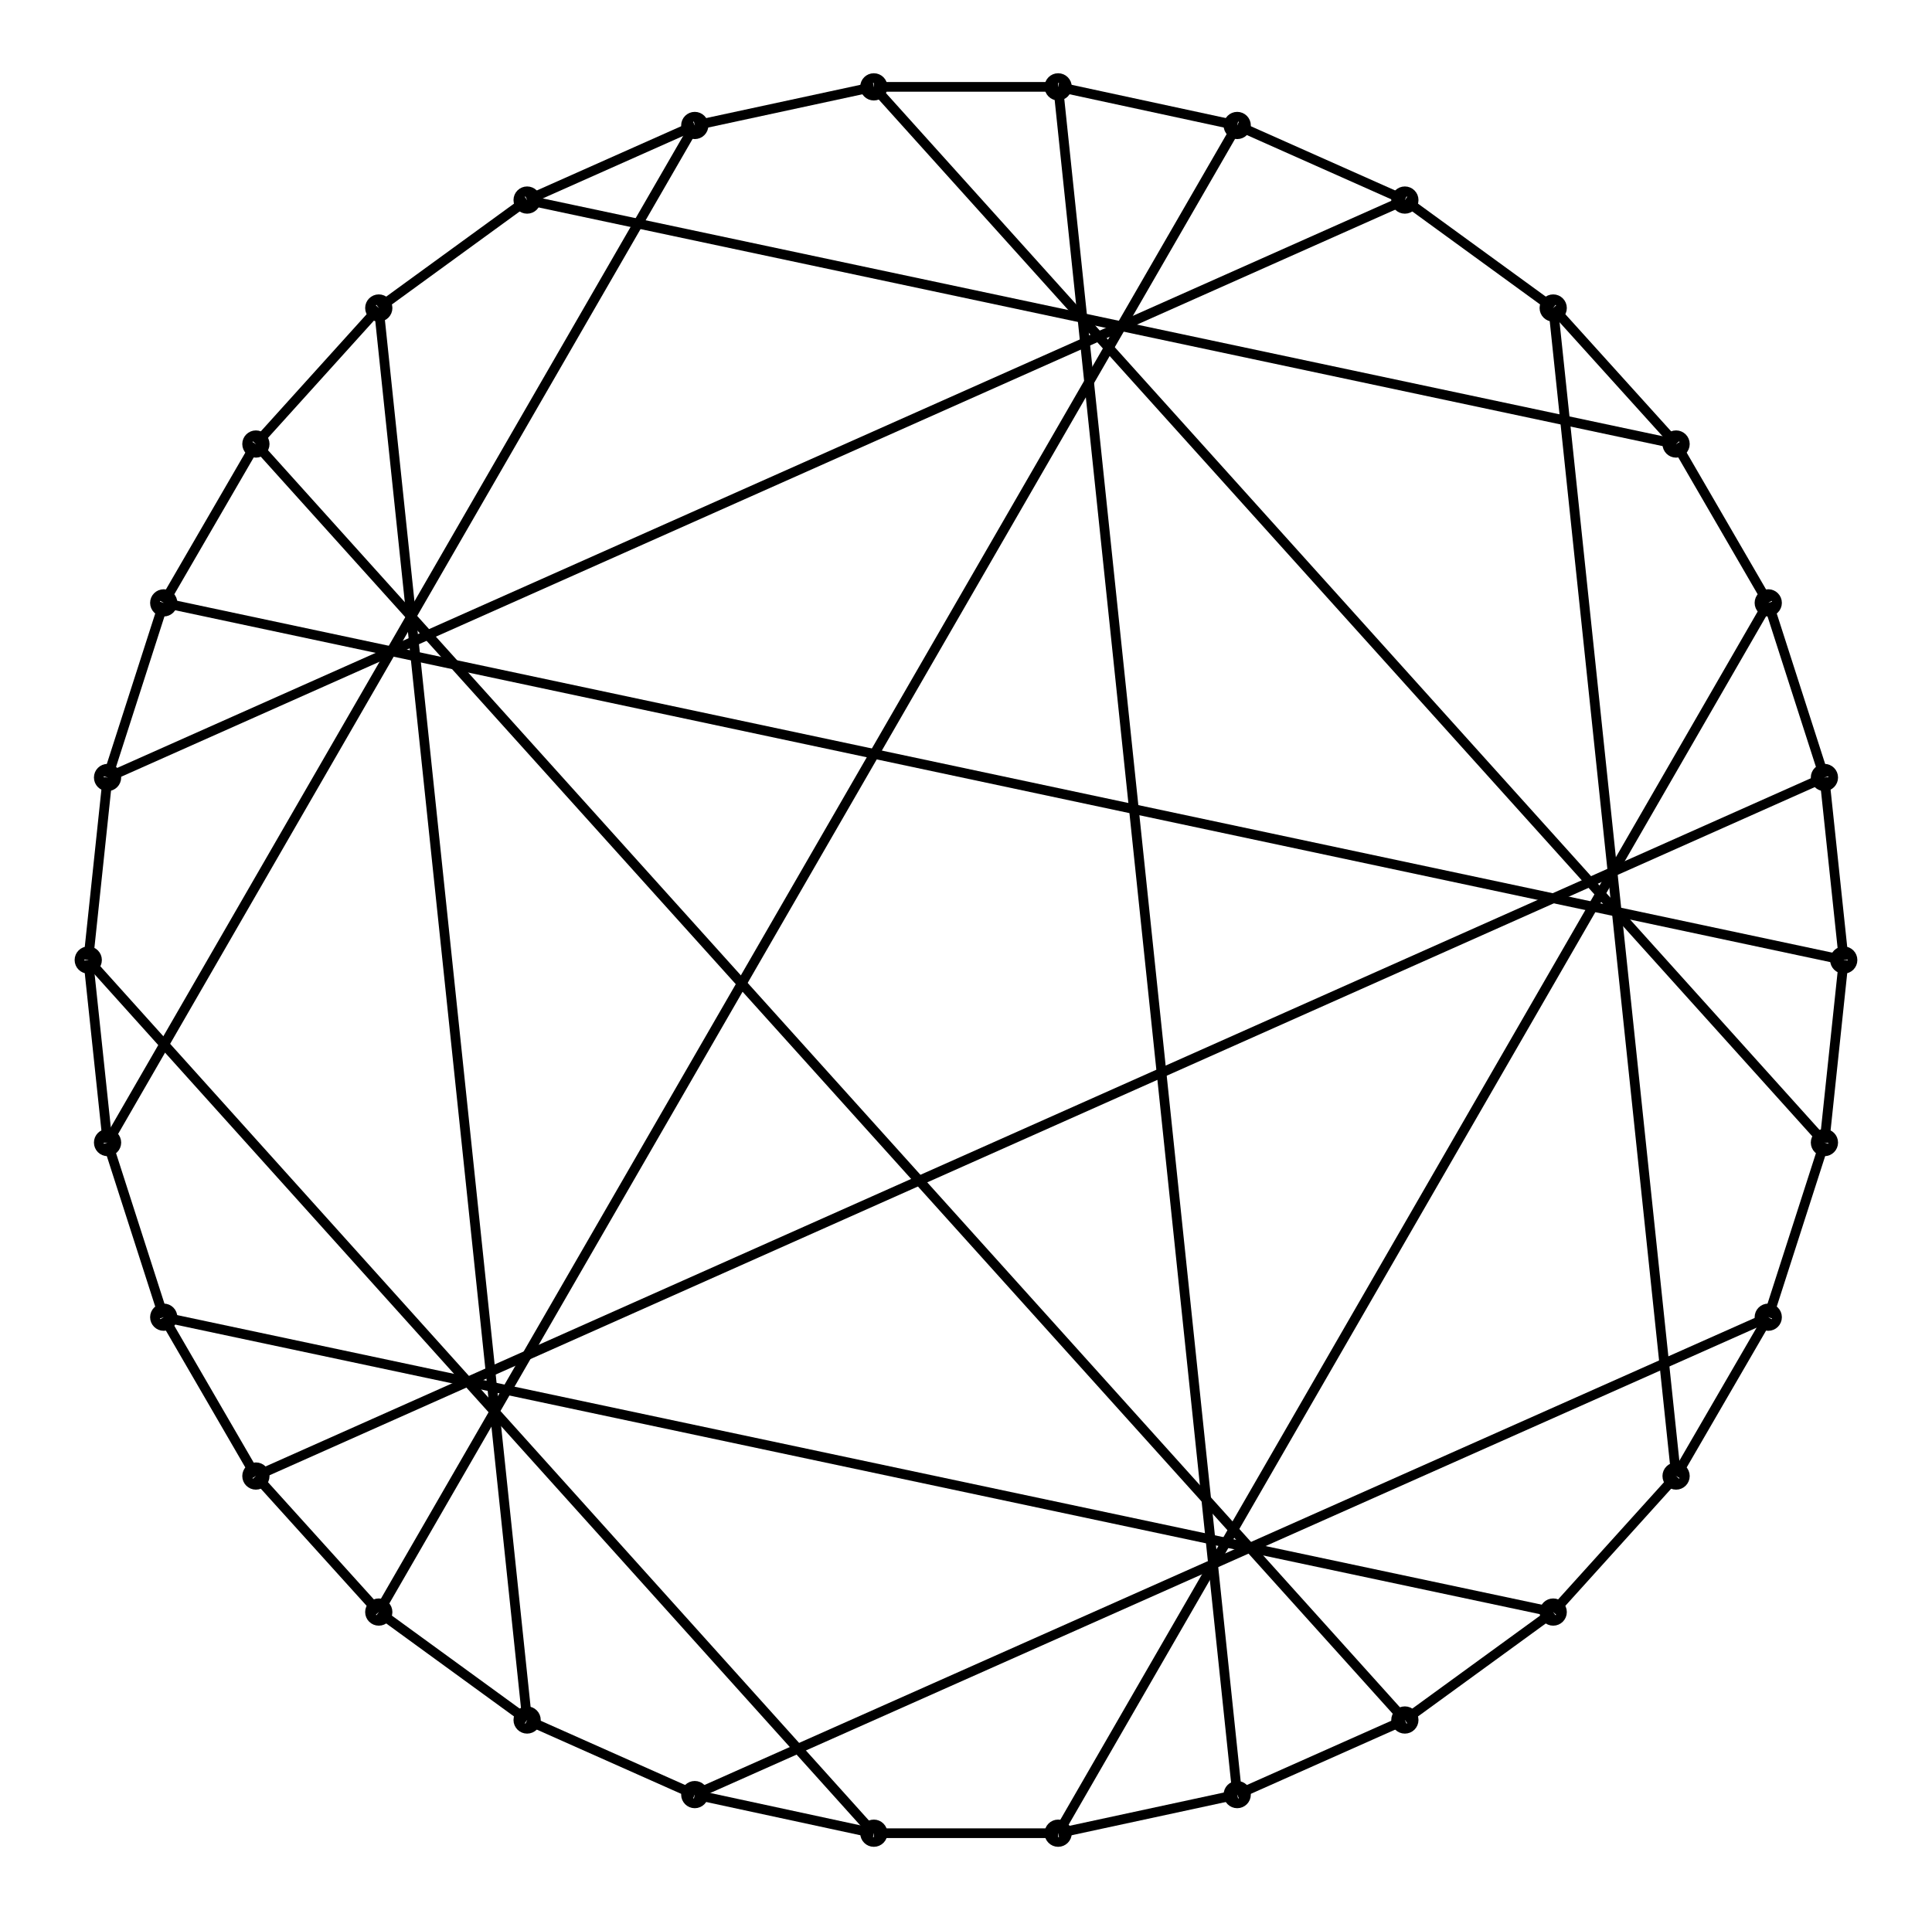 <svg xmlns="http://www.w3.org/2000/svg" width="100.6" height="100.0" viewBox="-55.275 -55.000 110.551 110.000">
<g fill="none" stroke="black" stroke-width="0.01%" transform="translate(0, 0) scale(50.275, -50.275)">
<circle cx="1.000" cy="0.000" r="0.010" />
<circle cx="0.978" cy="0.208" r="0.010" />
<circle cx="0.914" cy="0.407" r="0.010" />
<circle cx="0.809" cy="0.588" r="0.010" />
<circle cx="0.669" cy="0.743" r="0.010" />
<circle cx="0.500" cy="0.866" r="0.010" />
<circle cx="0.309" cy="0.951" r="0.010" />
<circle cx="0.105" cy="0.995" r="0.010" />
<circle cx="-0.105" cy="0.995" r="0.010" />
<circle cx="-0.309" cy="0.951" r="0.010" />
<circle cx="-0.500" cy="0.866" r="0.010" />
<circle cx="-0.669" cy="0.743" r="0.010" />
<circle cx="-0.809" cy="0.588" r="0.010" />
<circle cx="-0.914" cy="0.407" r="0.010" />
<circle cx="-0.978" cy="0.208" r="0.010" />
<circle cx="-1.000" cy="0.000" r="0.010" />
<circle cx="-0.978" cy="-0.208" r="0.010" />
<circle cx="-0.914" cy="-0.407" r="0.010" />
<circle cx="-0.809" cy="-0.588" r="0.010" />
<circle cx="-0.669" cy="-0.743" r="0.010" />
<circle cx="-0.500" cy="-0.866" r="0.010" />
<circle cx="-0.309" cy="-0.951" r="0.010" />
<circle cx="-0.105" cy="-0.995" r="0.010" />
<circle cx="0.105" cy="-0.995" r="0.010" />
<circle cx="0.309" cy="-0.951" r="0.010" />
<circle cx="0.500" cy="-0.866" r="0.010" />
<circle cx="0.669" cy="-0.743" r="0.010" />
<circle cx="0.809" cy="-0.588" r="0.010" />
<circle cx="0.914" cy="-0.407" r="0.010" />
<circle cx="0.978" cy="-0.208" r="0.010" />
<line x1="1.000" y1="0.000" x2="0.978" y2="0.208" />
<line x1="1.000" y1="0.000" x2="-0.914" y2="0.407" />
<line x1="1.000" y1="0.000" x2="0.978" y2="-0.208" />
<line x1="0.978" y1="0.208" x2="0.914" y2="0.407" />
<line x1="0.978" y1="0.208" x2="-0.809" y2="-0.588" />
<line x1="0.914" y1="0.407" x2="0.809" y2="0.588" />
<line x1="0.914" y1="0.407" x2="0.105" y2="-0.995" />
<line x1="0.809" y1="0.588" x2="0.669" y2="0.743" />
<line x1="0.809" y1="0.588" x2="-0.500" y2="0.866" />
<line x1="0.669" y1="0.743" x2="0.500" y2="0.866" />
<line x1="0.669" y1="0.743" x2="0.809" y2="-0.588" />
<line x1="0.500" y1="0.866" x2="0.309" y2="0.951" />
<line x1="0.500" y1="0.866" x2="-0.978" y2="0.208" />
<line x1="0.309" y1="0.951" x2="0.105" y2="0.995" />
<line x1="0.309" y1="0.951" x2="-0.669" y2="-0.743" />
<line x1="0.105" y1="0.995" x2="-0.105" y2="0.995" />
<line x1="0.105" y1="0.995" x2="0.309" y2="-0.951" />
<line x1="-0.105" y1="0.995" x2="-0.309" y2="0.951" />
<line x1="-0.105" y1="0.995" x2="0.978" y2="-0.208" />
<line x1="-0.309" y1="0.951" x2="-0.500" y2="0.866" />
<line x1="-0.309" y1="0.951" x2="-0.978" y2="-0.208" />
<line x1="-0.500" y1="0.866" x2="-0.669" y2="0.743" />
<line x1="-0.669" y1="0.743" x2="-0.809" y2="0.588" />
<line x1="-0.669" y1="0.743" x2="-0.500" y2="-0.866" />
<line x1="-0.809" y1="0.588" x2="-0.914" y2="0.407" />
<line x1="-0.809" y1="0.588" x2="0.500" y2="-0.866" />
<line x1="-0.914" y1="0.407" x2="-0.978" y2="0.208" />
<line x1="-0.978" y1="0.208" x2="-1.000" y2="0.000" />
<line x1="-1.000" y1="0.000" x2="-0.978" y2="-0.208" />
<line x1="-1.000" y1="0.000" x2="-0.105" y2="-0.995" />
<line x1="-0.978" y1="-0.208" x2="-0.914" y2="-0.407" />
<line x1="-0.914" y1="-0.407" x2="-0.809" y2="-0.588" />
<line x1="-0.914" y1="-0.407" x2="0.669" y2="-0.743" />
<line x1="-0.809" y1="-0.588" x2="-0.669" y2="-0.743" />
<line x1="-0.669" y1="-0.743" x2="-0.500" y2="-0.866" />
<line x1="-0.500" y1="-0.866" x2="-0.309" y2="-0.951" />
<line x1="-0.309" y1="-0.951" x2="-0.105" y2="-0.995" />
<line x1="-0.309" y1="-0.951" x2="0.914" y2="-0.407" />
<line x1="-0.105" y1="-0.995" x2="0.105" y2="-0.995" />
<line x1="0.105" y1="-0.995" x2="0.309" y2="-0.951" />
<line x1="0.309" y1="-0.951" x2="0.500" y2="-0.866" />
<line x1="0.500" y1="-0.866" x2="0.669" y2="-0.743" />
<line x1="0.669" y1="-0.743" x2="0.809" y2="-0.588" />
<line x1="0.809" y1="-0.588" x2="0.914" y2="-0.407" />
<line x1="0.914" y1="-0.407" x2="0.978" y2="-0.208" />
</g>
</svg>